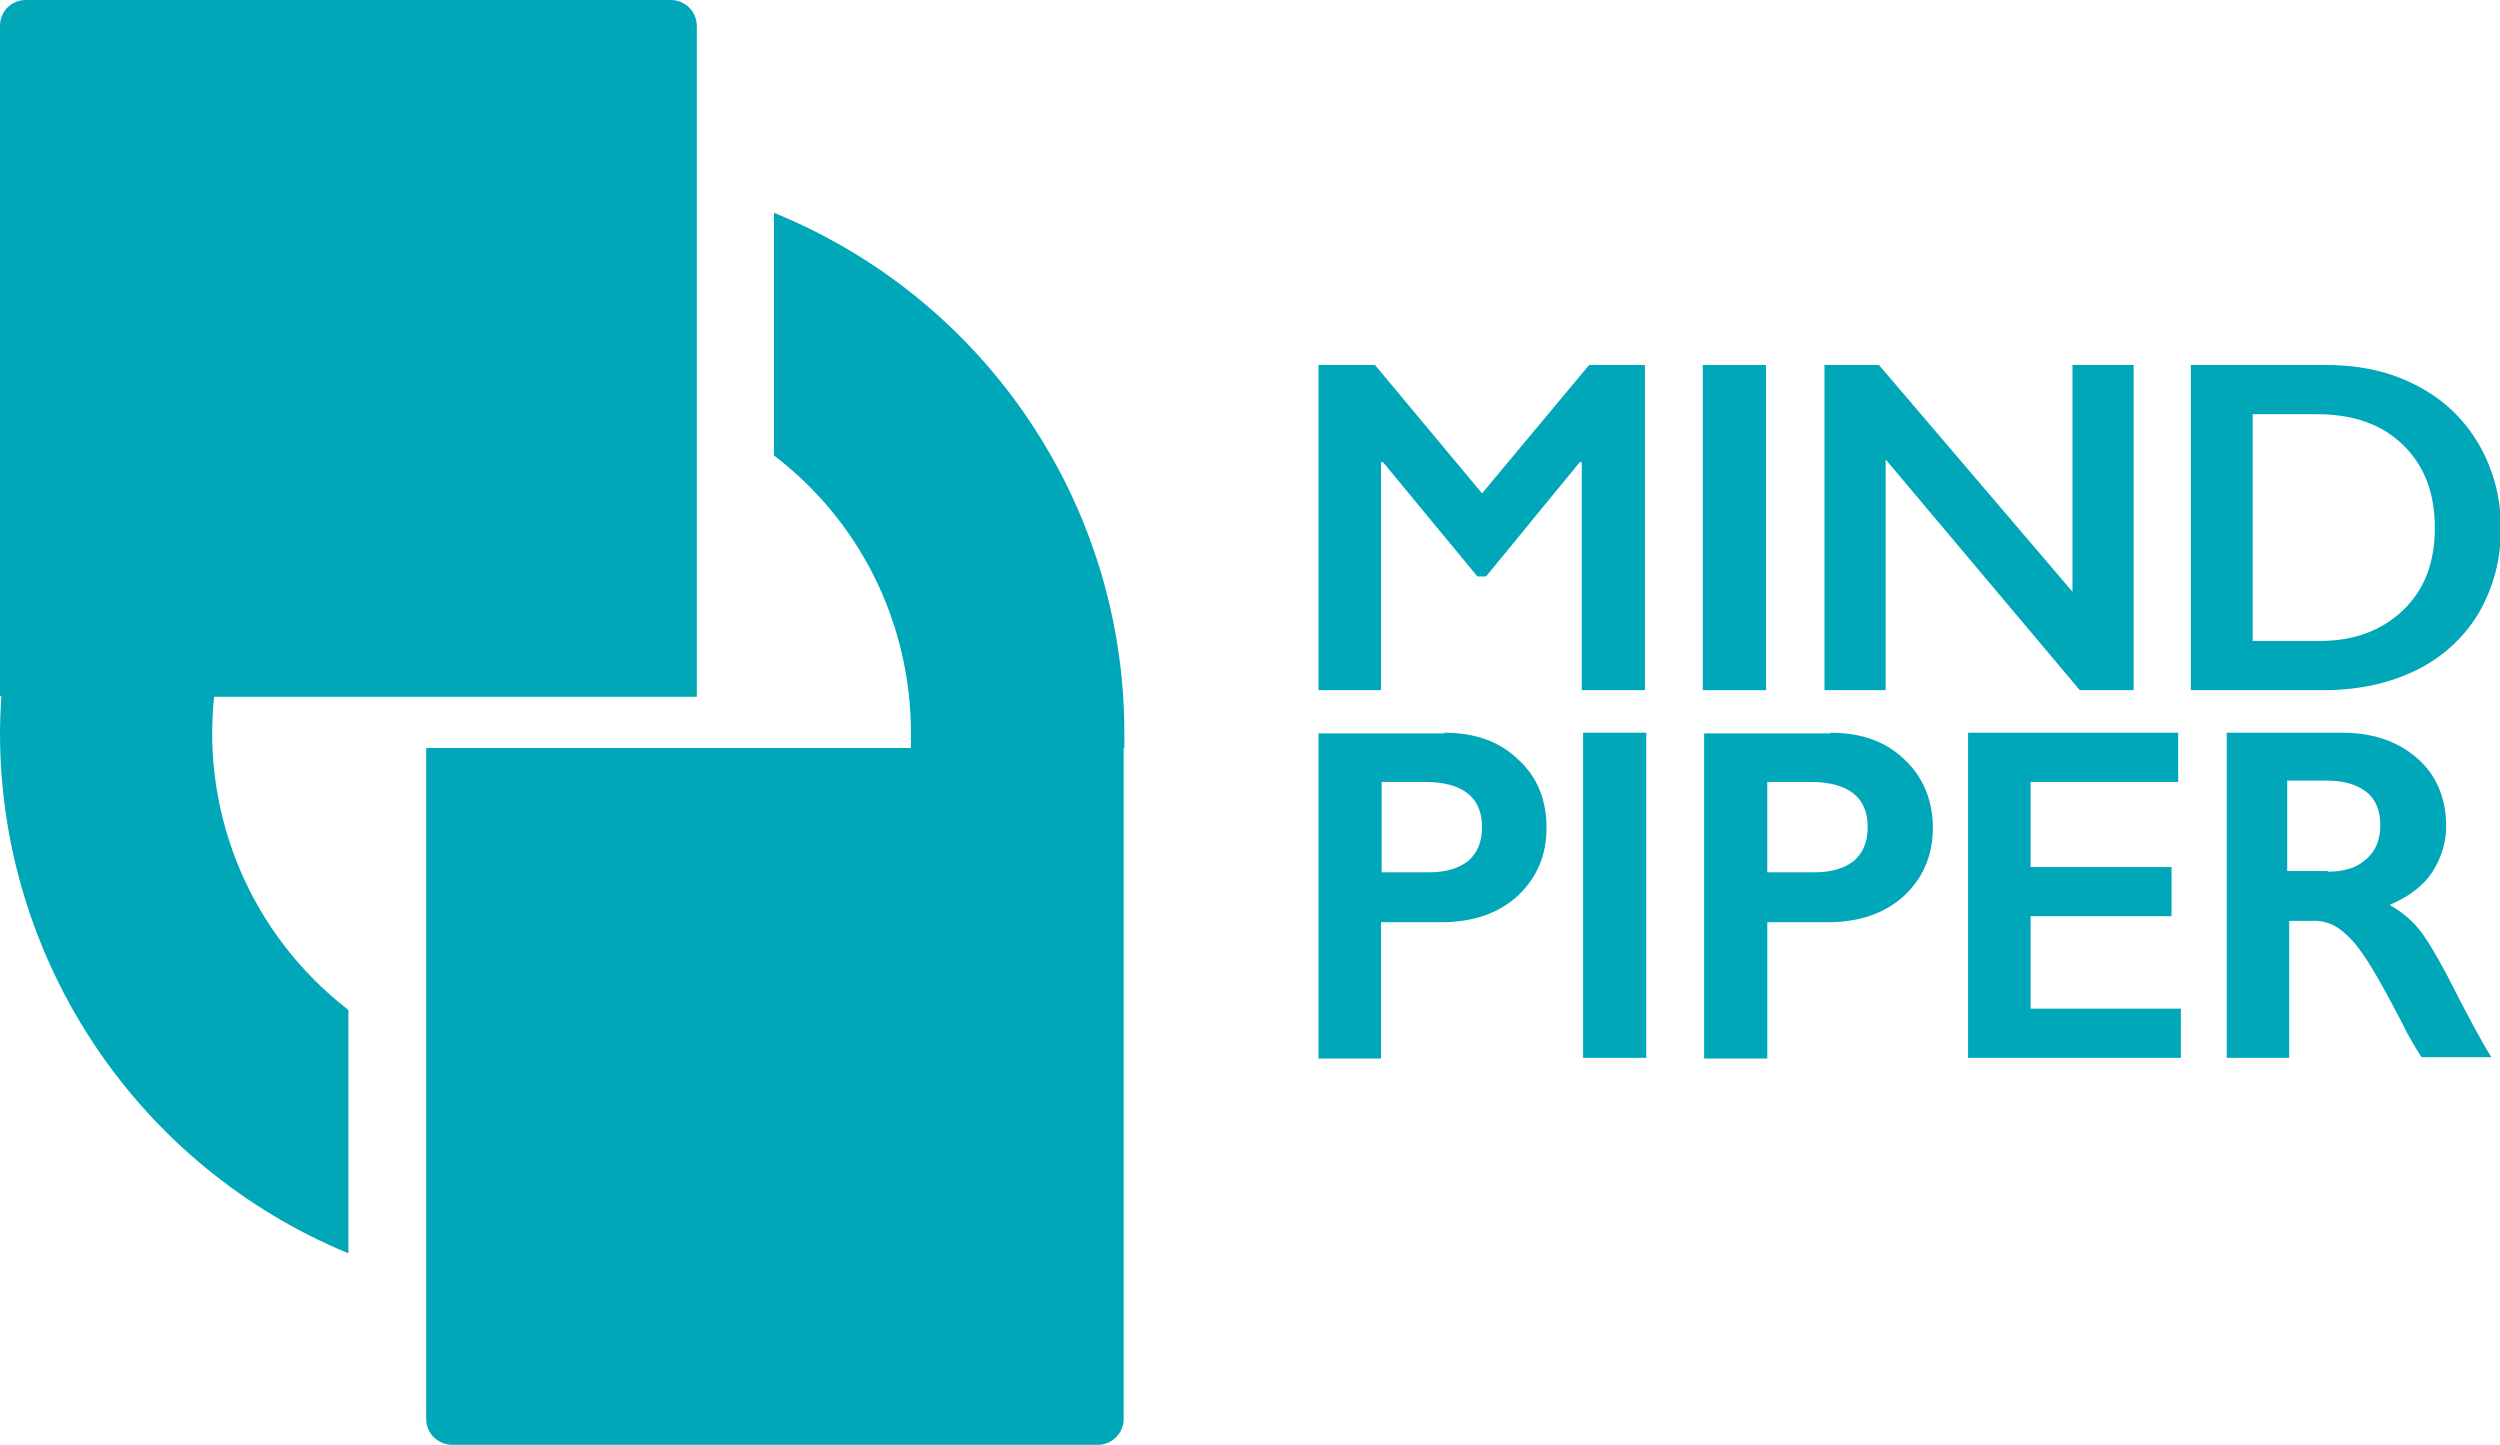<?xml version="1.0" encoding="utf-8"?>
<!-- Generator: Adobe Illustrator 24.1.0, SVG Export Plug-In . SVG Version: 6.00 Build 0)  -->
<svg version="1.1" id="Layer_1" xmlns="http://www.w3.org/2000/svg" xmlns:xlink="http://www.w3.org/1999/xlink" x="0px" y="0px"
	 viewBox="0 0 376 217.3" style="enable-background:new 0 0 376 217.3;" xml:space="preserve">
<style type="text/css">
	.st0{fill:#00A7B9;}
</style>
<g id="Layer_2_1_">
	<g id="Layer_1-2">
		<path class="st0" d="M104.8,3.9v100.9H32.2c-1.9,18.1,5.7,35.9,20.2,47.1v36.6C20.7,175.4,0,144.5,0,110.2c0-1.8,0.1-3.7,0.2-5.5
			H0V3.9C0,1.7,1.7,0,3.9,0h97C103,0,104.8,1.7,104.8,3.9z"/>
		<path class="st0" d="M169.1,110.2c0,0.8,0,1.5,0,2.3h-0.1v100.9c0,2.1-1.7,3.9-3.9,3.9H68c-2.1,0-3.9-1.7-3.9-3.9V112.5h72.9
			c0-0.8,0-1.5,0-2.3c0-16.4-7.6-31.8-20.6-41.7V32C148.3,45,169.1,75.9,169.1,110.2z"/>
		<path class="st0" d="M206.8,54.9l16.1,19.3l16.1-19.3h8.4v48.9h-9.5V69.5h-0.3l-14.1,17.2h-1.3L208,69.5h-0.3v34.3h-9.4V54.9
			H206.8z"/>
		<path class="st0" d="M265.6,54.9v48.9h-9.5V54.9H265.6z"/>
		<path class="st0" d="M282.6,54.9L311.7,89V54.9h9.2v48.9h-8.1l-29.2-34.7v34.7h-9.2V54.9H282.6z"/>
		<path class="st0" d="M349.9,54.9c5.1,0,9.6,1,13.6,3.1c3.9,2,7.1,5,9.3,8.8c2.2,3.8,3.4,8.2,3.3,12.7c0.1,4.5-1.1,8.9-3.3,12.7
			c-2.2,3.7-5.5,6.7-9.4,8.6c-4.1,2-8.7,3-14,3h-19.9V54.9H349.9z M348.9,96.4c5.2,0,9.4-1.6,12.6-4.7c3.2-3.1,4.7-7.2,4.7-12.3
			c0-5.3-1.6-9.4-4.8-12.5c-3.2-3.1-7.5-4.6-12.9-4.6h-9.7v34.1H348.9z"/>
		<path class="st0" d="M217.2,110.2c4.6,0,8.3,1.3,11.1,4c2.9,2.6,4.3,6.1,4.3,10.3c0,4.2-1.5,7.6-4.4,10.3
			c-2.9,2.6-6.7,3.9-11.4,3.9h-9.1v20.5h-9.4v-48.9H217.2z M214.9,131.2c2.5,0,4.5-0.6,5.9-1.7c1.4-1.2,2.1-2.9,2.1-5.1
			c0-4.5-2.9-6.8-8.7-6.8h-6.4v13.6H214.9z"/>
		<path class="st0" d="M247.6,110.2v48.9h-9.5v-48.9H247.6z"/>
		<path class="st0" d="M275.3,110.2c4.6,0,8.3,1.3,11.1,4c2.8,2.6,4.3,6.1,4.3,10.3c0,4.2-1.5,7.6-4.4,10.3
			c-2.9,2.6-6.7,3.9-11.4,3.9h-9.1v20.5h-9.5v-48.9H275.3z M272.9,131.2c2.5,0,4.5-0.6,5.9-1.7c1.4-1.2,2.1-2.9,2.1-5.1
			c0-4.5-2.9-6.8-8.7-6.8h-6.4v13.6H272.9z"/>
		<path class="st0" d="M327.6,110.2v7.4h-22.2v12.8h21.2v7.4h-21.2v13.9h22.6v7.4H296v-48.9H327.6z"/>
		<path class="st0" d="M352.3,110.2c4.6,0,8.3,1.3,11.2,3.8c2.9,2.5,4.3,5.9,4.4,9.9c0.1,2.6-0.7,5.1-2.1,7.3
			c-1.4,2.1-3.6,3.7-6.4,4.9c1.6,0.9,3,2,4.2,3.4c1.2,1.4,2.7,3.9,4.5,7.3c3,5.9,5.2,10,6.6,12.2h-10.5c-1.1-1.7-2.1-3.4-2.9-5.1
			c-2.7-5.2-4.7-8.7-6-10.5c-1-1.5-2.2-2.8-3.6-3.8c-1.2-0.8-2.6-1.2-4-1.1h-3.4v20.6h-9.4v-48.9H352.3z M350.1,131.1
			c2.5,0,4.4-0.6,5.8-1.9c1.4-1.2,2.1-2.9,2.1-5.1c0-2.2-0.7-3.9-2.1-5s-3.4-1.7-6-1.7h-5.9v13.6H350.1z"/>
	</g>
</g>
</svg>
